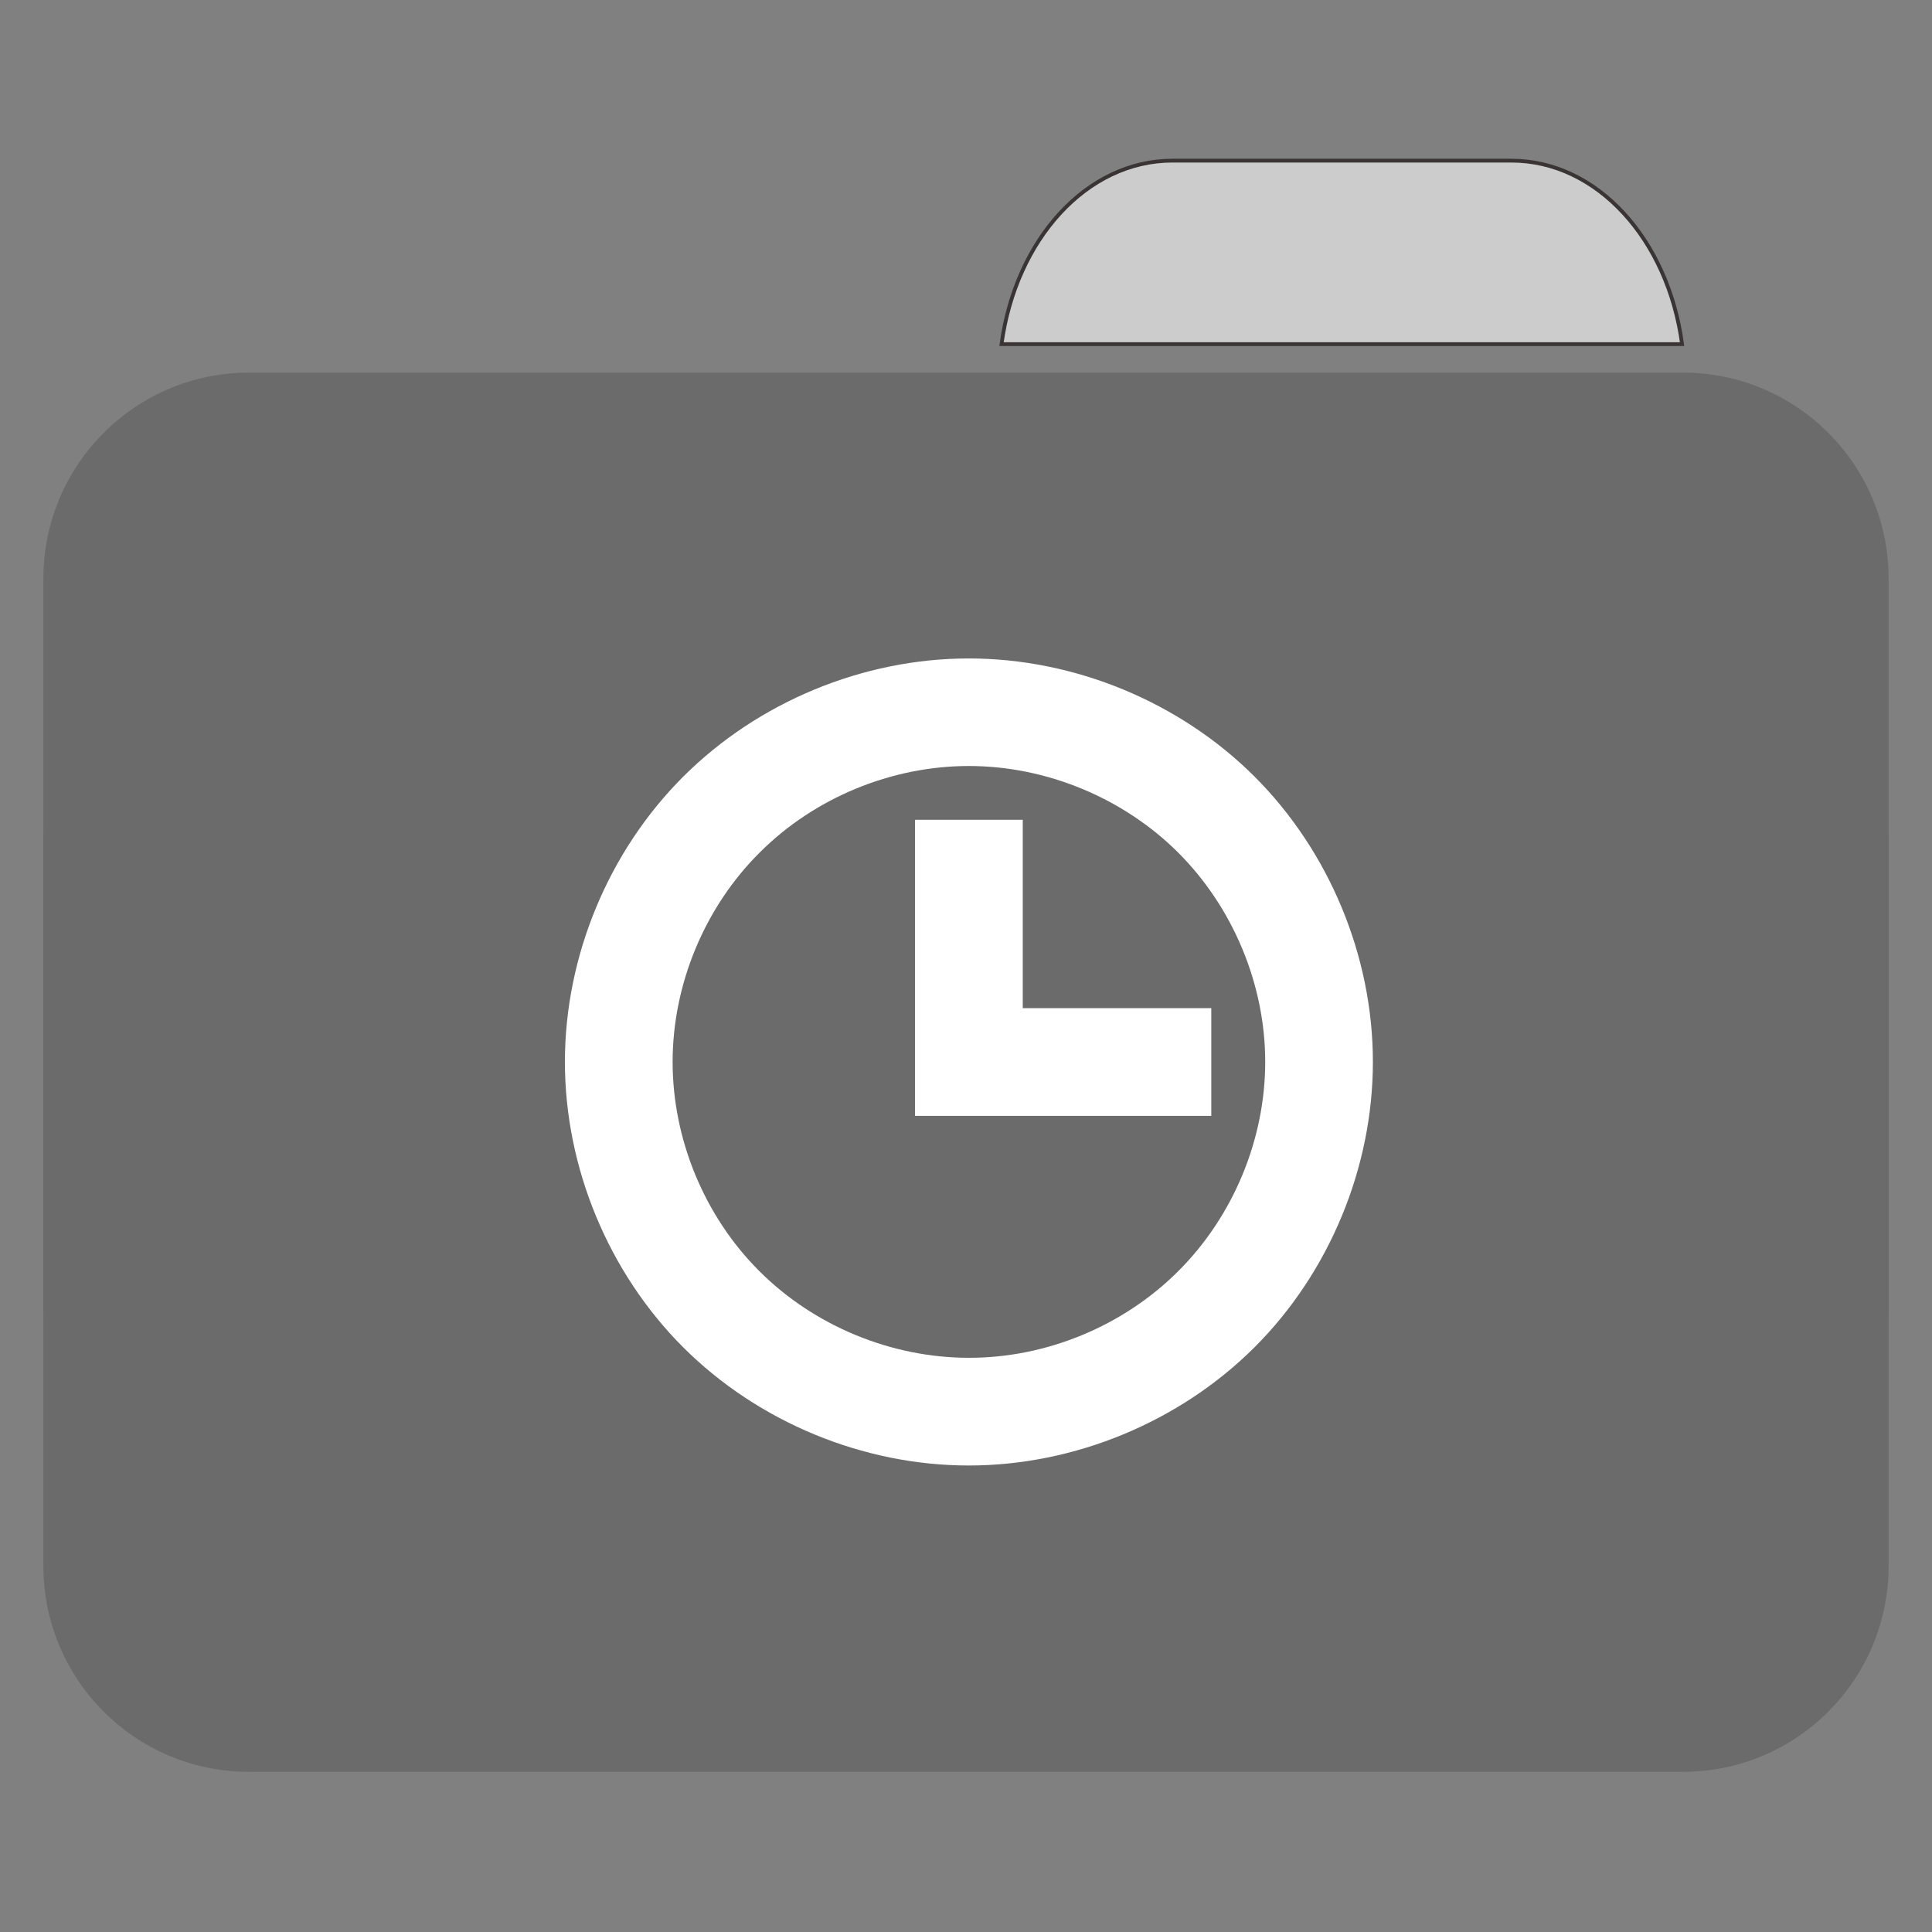 
<svg xmlns="http://www.w3.org/2000/svg" xmlns:xlink="http://www.w3.org/1999/xlink" width="48px" height="48px" viewBox="0 0 48 48" version="1.1">
<rect x="0" y="0" width="48" height="48" fill="#808080" stroke="none"/>
<g id="surface1">
<path style="fill-rule:nonzero;fill:rgb(80%,80%,80%);fill-opacity:1;stroke-width:1;stroke-linecap:butt;stroke-linejoin:miter;stroke:rgb(23.137%,20.392%,20.392%);stroke-opacity:1;stroke-miterlimit:4;" d="M 309.875 42.458 C 287.167 42.458 268.458 63.333 264.708 90.958 L 444.583 90.958 C 440.875 63.333 422.167 42.458 399.458 42.458 Z M 309.875 42.458 " transform="matrix(0.094,0,0,0.094,0,0)"/>
<path style=" stroke:none;fill-rule:nonzero;fill:#6B6B6B;fill-opacity:1;" d="M 6.184 9.258 L 41.816 9.258 C 44.637 9.258 46.922 11.551 46.922 14.375 L 46.922 32.328 C 46.922 35.152 44.637 37.445 41.816 37.445 L 6.184 37.445 C 3.363 37.445 1.078 35.152 1.078 32.328 L 1.078 14.375 C 1.078 11.551 3.363 9.258 6.184 9.258 Z M 6.184 9.258 "/>
<path style=" stroke:none;fill-rule:nonzero;fill:#6B6B6B;fill-opacity:1;" d="M 6.184 15.836 L 41.816 15.836 C 44.637 15.836 46.922 18.125 46.922 20.953 L 46.922 38.906 C 46.922 41.73 44.637 44.02 41.816 44.02 L 6.184 44.02 C 3.363 44.02 1.078 41.73 1.078 38.906 L 1.078 20.953 C 1.078 18.125 3.363 15.836 6.184 15.836 Z M 6.184 15.836 "/>
<path style=" stroke:none;fill-rule:evenodd;fill:rgb(100%,100%,100%);fill-opacity:1;" d="M 24.07 16.359 C 21.441 16.359 18.832 17.441 16.973 19.297 C 15.117 21.152 14.035 23.758 14.035 26.383 C 14.035 29.008 15.117 31.617 16.973 33.473 C 18.832 35.328 21.441 36.41 24.07 36.41 C 26.695 36.41 29.309 35.328 31.168 33.473 C 33.027 31.617 34.109 29.008 34.109 26.383 C 34.109 23.758 33.027 21.152 31.168 19.293 C 29.309 17.438 26.695 16.359 24.07 16.359 Z M 24.07 19.031 C 25.996 19.031 27.91 19.824 29.273 21.184 C 30.637 22.547 31.434 24.461 31.434 26.383 C 31.434 28.309 30.637 30.223 29.273 31.582 C 27.91 32.945 25.996 33.738 24.07 33.734 C 22.141 33.734 20.227 32.941 18.867 31.582 C 17.504 30.223 16.711 28.309 16.711 26.383 C 16.711 24.461 17.504 22.547 18.867 21.188 C 20.227 19.824 22.141 19.031 24.07 19.031 Z M 22.734 20.367 L 22.734 27.723 L 30.094 27.723 L 30.094 25.047 L 25.41 25.047 L 25.41 20.367 Z M 22.734 20.367 "/>
</g>
</svg>
